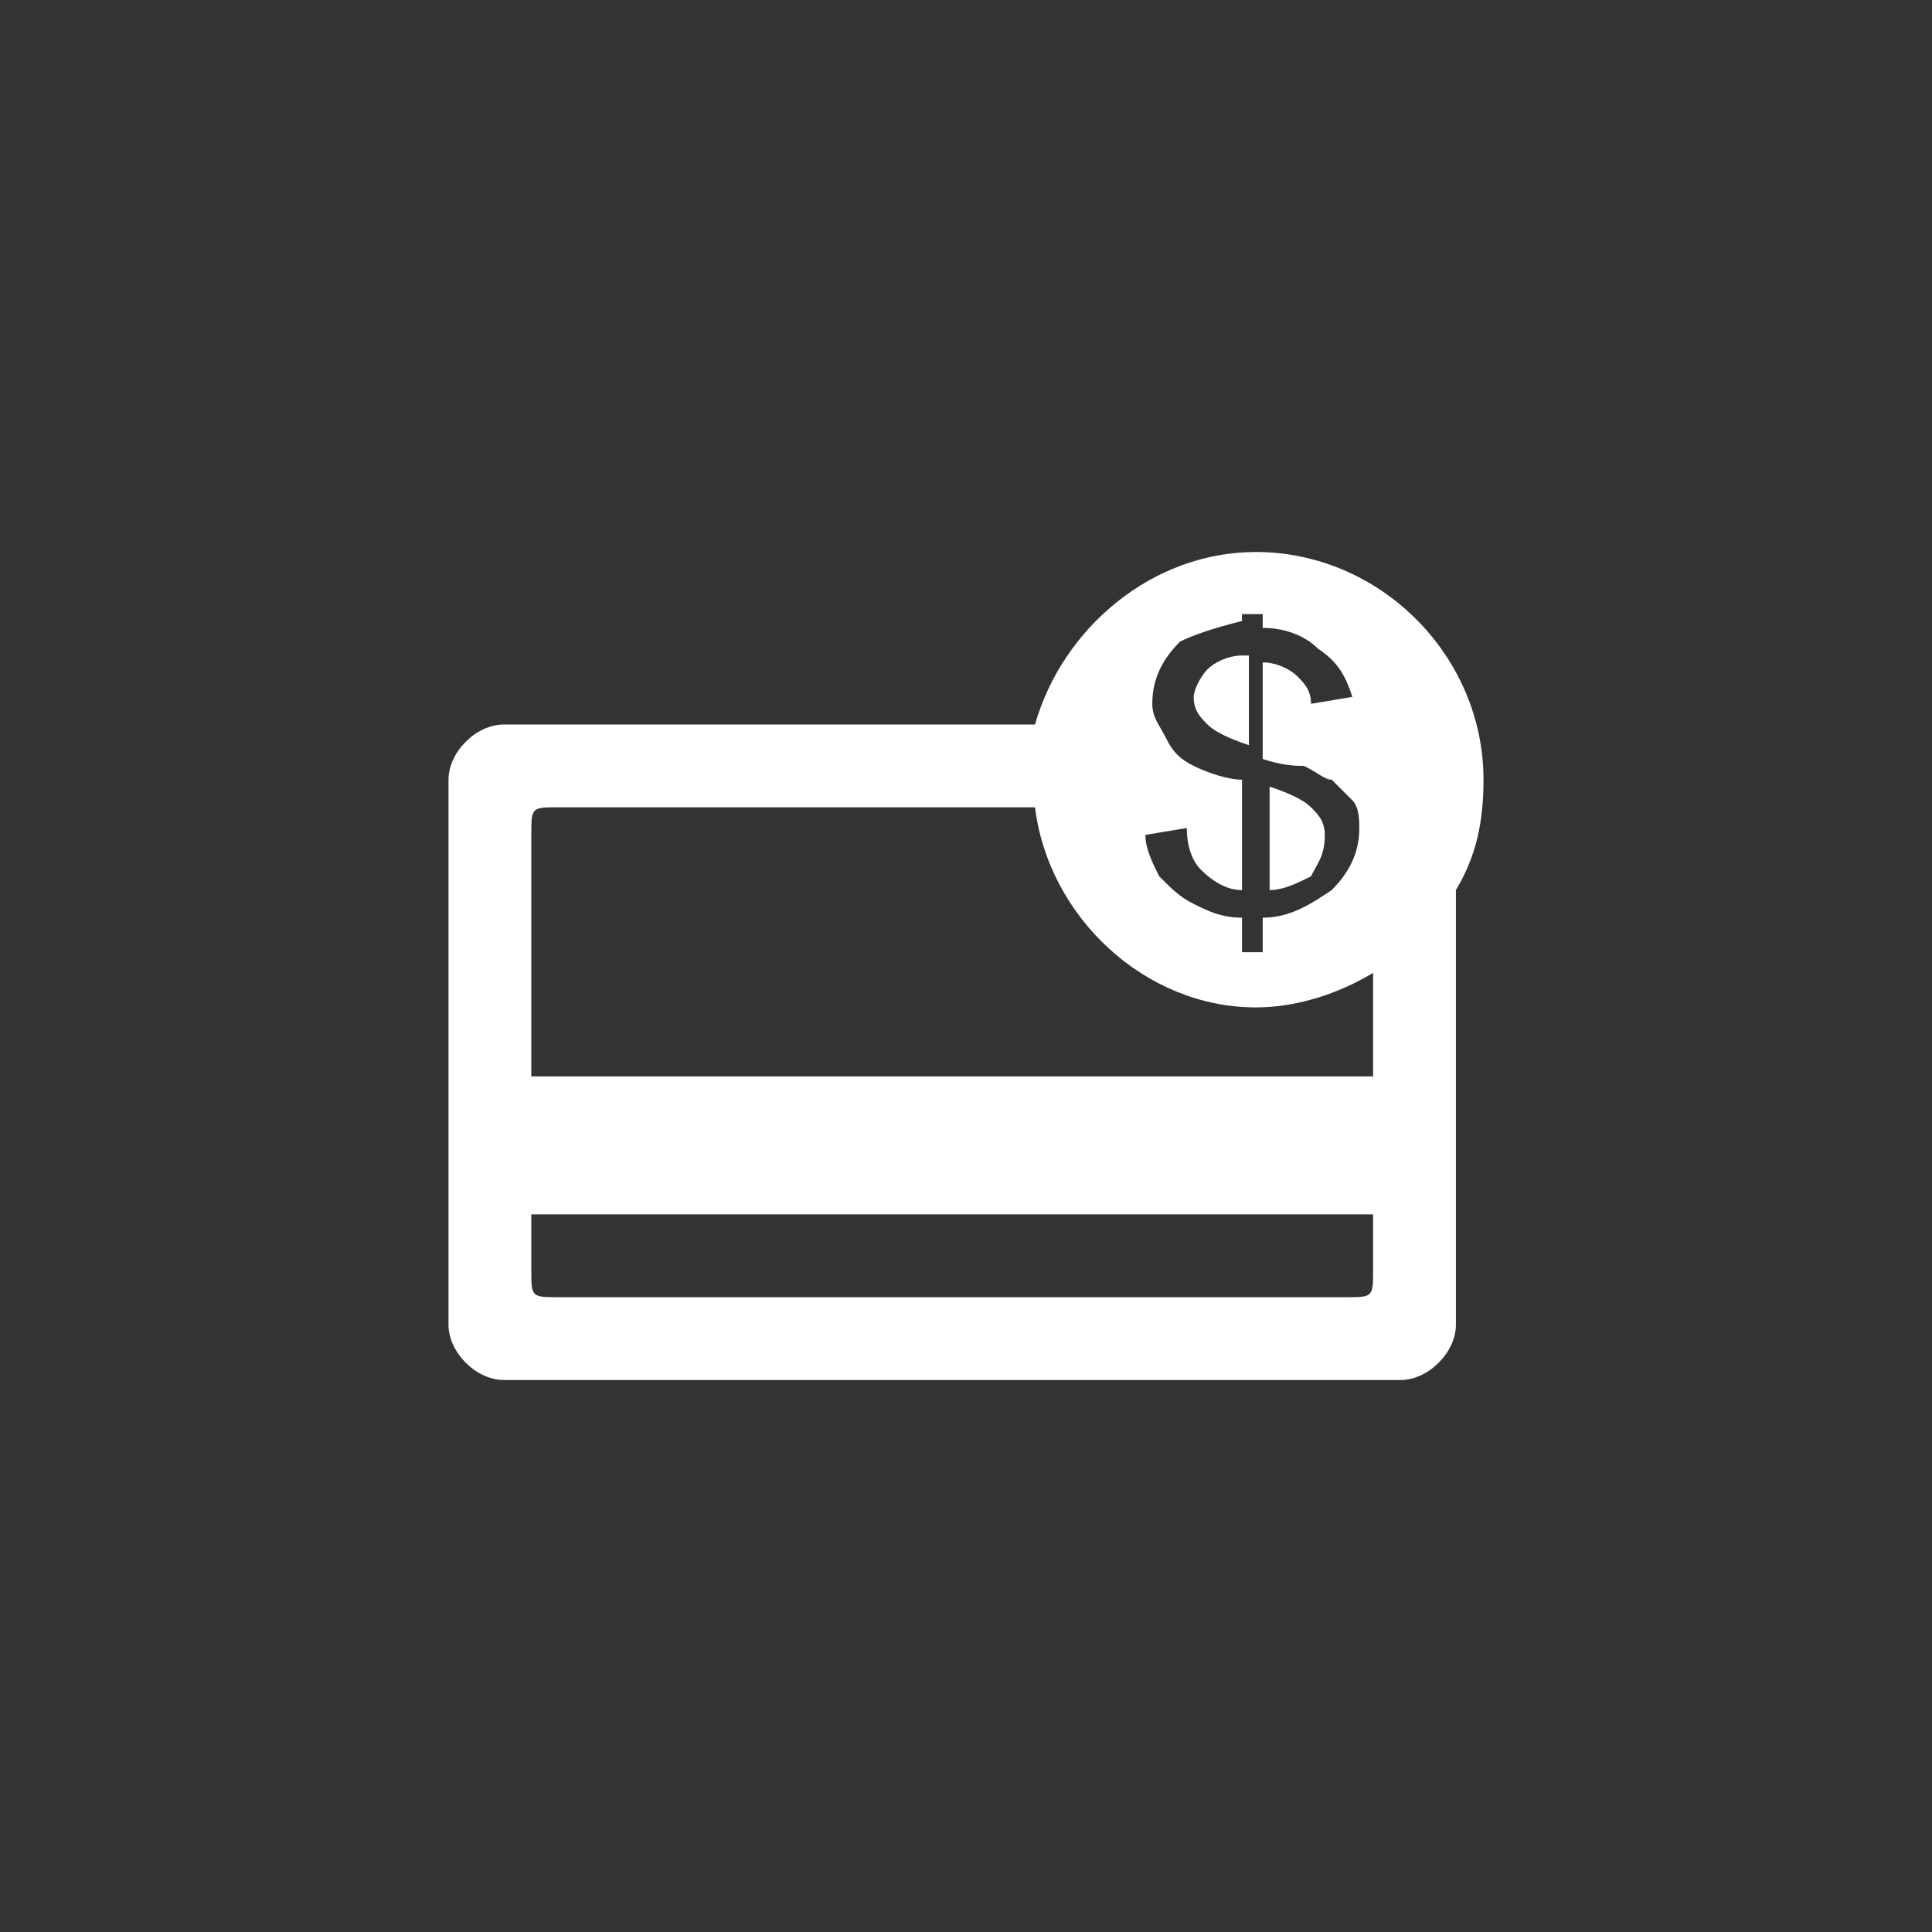 <?xml version="1.0" encoding="utf-8"?>
<!-- Generator: Adobe Illustrator 21.0.2, SVG Export Plug-In . SVG Version: 6.00 Build 0)  -->
<svg version="1.1" id="Capa_1" xmlns="http://www.w3.org/2000/svg" xmlns:xlink="http://www.w3.org/1999/xlink" x="0px" y="0px"
	 viewBox="0 0 28 28" style="enable-background:new 0 0 28 28;" xml:space="preserve">
<rect x="0" y="0" width="28" height="28" fill="#333333" stroke="none"/>
<style type="text/css">
	.st0{fill:#FFFFFF;}
</style>
<g>
	<path class="st0" d="M19.2,12.1c0-0.2-0.1-0.3-0.2-0.4c-0.1-0.1-0.3-0.2-0.6-0.3v1.5c0.2,0,0.4-0.1,0.6-0.2
		C19.1,12.5,19.2,12.4,19.2,12.1z"/>
	<path class="st0" d="M18,9.5c-0.2,0-0.4,0.1-0.5,0.2c-0.1,0.1-0.2,0.3-0.2,0.4c0,0.2,0.1,0.3,0.2,0.4c0.1,0.1,0.3,0.2,0.6,0.3V9.5z
		"/>
	<path class="st0" d="M18.2,8c-1.5,0-2.8,1.1-3.2,2.5H7.3c-0.4,0-0.8,0.4-0.8,0.8v7.9c0,0.4,0.4,0.8,0.8,0.8h13
		c0.4,0,0.8-0.4,0.8-0.8v-6.3c0.3-0.5,0.4-1,0.4-1.6C21.5,9.5,20,8,18.2,8z M17.3,11.1c-0.2-0.1-0.3-0.2-0.4-0.4
		c-0.1-0.2-0.2-0.3-0.2-0.5c0-0.3,0.1-0.6,0.4-0.9c0.2-0.1,0.5-0.2,0.9-0.3V8.9h0.3v0.2c0.3,0,0.6,0.1,0.8,0.3
		c0.3,0.2,0.4,0.4,0.5,0.7l-0.6,0.1c0-0.2-0.1-0.3-0.2-0.4c-0.1-0.1-0.3-0.2-0.5-0.2v1.4c0.3,0.1,0.5,0.1,0.6,0.1
		c0.2,0.1,0.3,0.2,0.4,0.2c0.1,0.1,0.2,0.2,0.3,0.3c0.1,0.1,0.1,0.3,0.1,0.4c0,0.3-0.1,0.6-0.4,0.9c-0.3,0.2-0.6,0.4-1,0.4v0.5H18
		v-0.5c-0.3,0-0.5-0.1-0.7-0.2c-0.2-0.1-0.3-0.2-0.5-0.4c-0.1-0.2-0.2-0.4-0.2-0.6l0.6-0.1c0,0.3,0.1,0.5,0.2,0.6
		c0.2,0.2,0.4,0.3,0.6,0.3v-1.6C17.8,11.3,17.5,11.2,17.3,11.1z M19.9,18.4c0,0.4,0,0.4-0.4,0.4H8.1c-0.4,0-0.4,0-0.4-0.4v-0.8h12.2
		V18.4z M19.9,15.6H7.7v-3.5c0-0.4,0-0.4,0.4-0.4H15c0.2,1.6,1.6,2.9,3.2,2.9c0.6,0,1.2-0.2,1.7-0.5V15.6z"/>
</g>
</svg>
